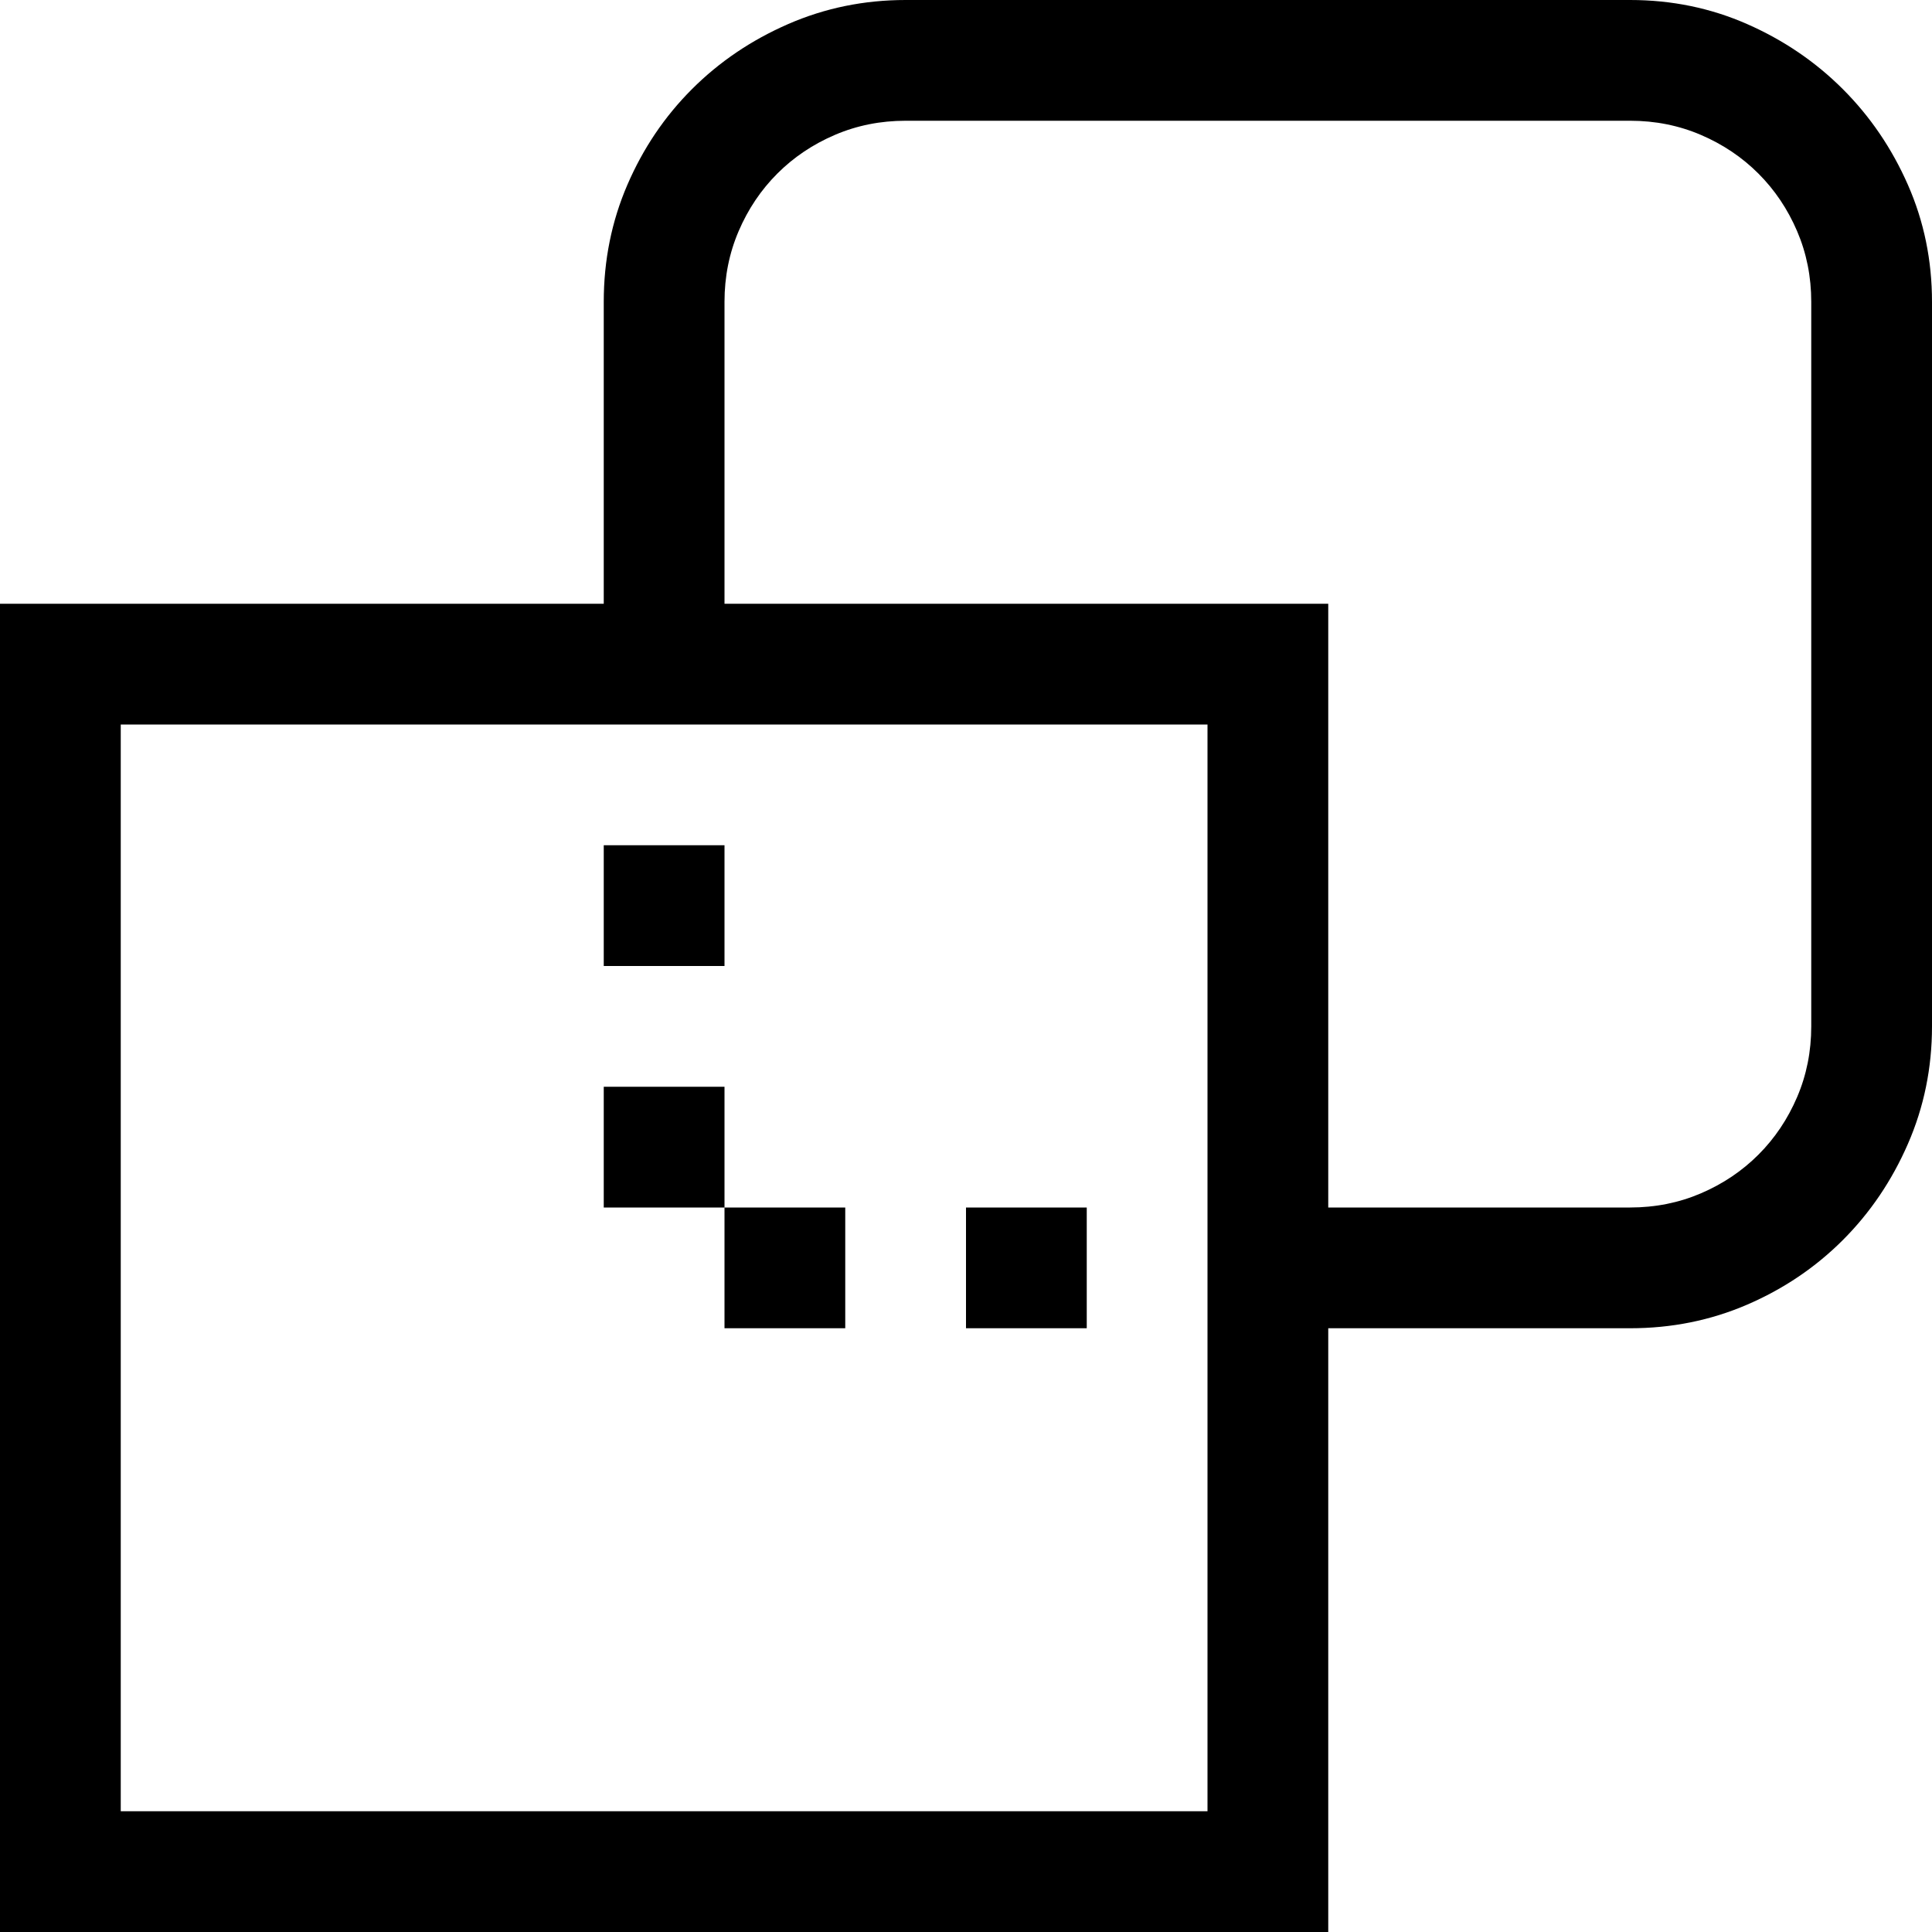 <svg xmlns="http://www.w3.org/2000/svg" viewBox="0 0 2048 2048" height="1em" width="1em">
  <path d="M1728 0q66 0 124 25.5t101.5 69 69 101.5 25.5 124v768q0 66-25.5 124.5t-69 102T1852 1383t-124 25h-320v640H0V640h640V320q0-66 25-124t68.5-101.5 102-69T960 0h768zm-448 768H128v1152h1152V768zm640-448q0-40-15-75t-41-61-61-41-75-15H960q-40 0-75 15t-61 41-41 61-15 75v320h640v640h320q40 0 75-15t61-41 41-61 15-75V320zM768 1024H640V896h128v128zm0 256H640v-128h128v128zm384 128h-128v-128h128v128zm-384 0v-128h128v128H768z"/>
</svg>
